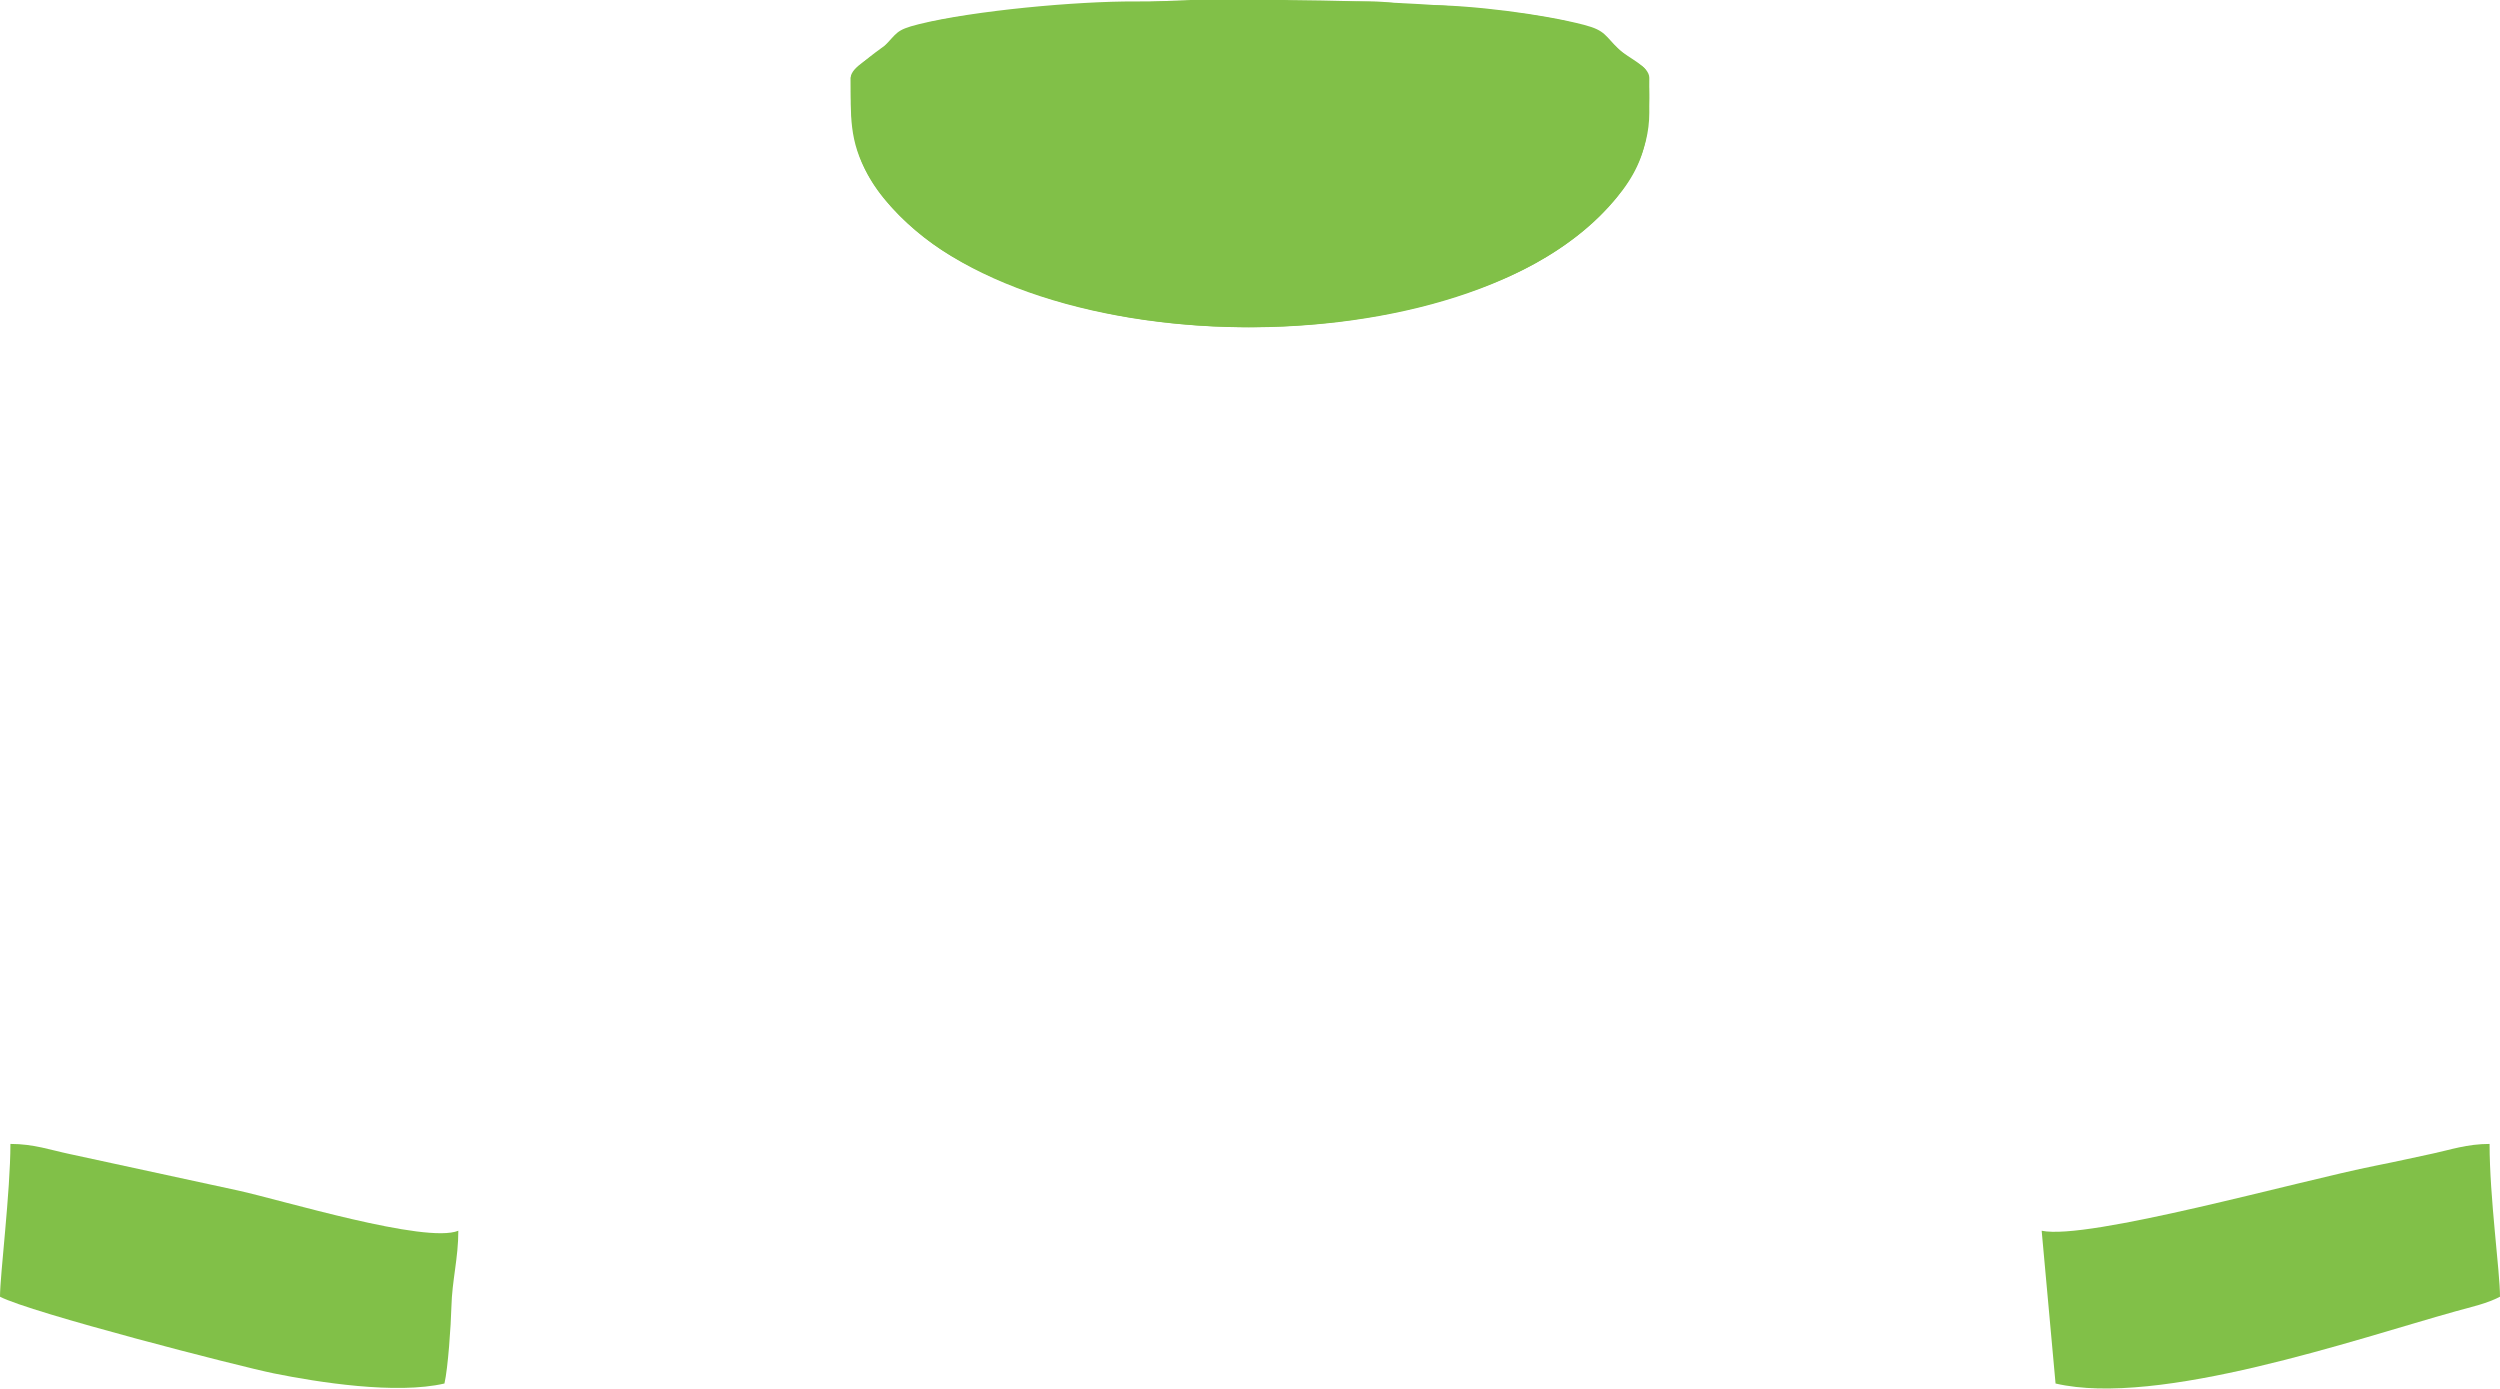 <svg xmlns="http://www.w3.org/2000/svg" id="prefix__svg1682" viewBox="0 0 6081.77 3377.85" version="1.1" height="127.965" width="230.4" xml:space="preserve" shape-rendering="geometricPrecision" text-rendering="geometricPrecision" image-rendering="optimizeQuality" fill-rule="evenodd" clip-rule="evenodd"><defs id="prefix__defs1672"><style id="style1670" type="text/css">.prefix__fil0{fill:#fefefe}</style><style type="text/css" id="style2536">.prefix__fil0{fill:#81c048}</style><clipPath id="prefix__id0"><path id="prefix__rect2538" d="M0 0h385.67v157.92H0z"/></clipPath></defs><g id="prefix__g2747"><path id="prefix__path1675" d="M2069.49 189.65c0 134.38 6.83 222.94 116.03 331.66 67.65 67.37 126.29 105.15 216.17 147.05 367.84 171.44 904.53 167.86 1272.62 2.67 154.05-69.13 337.97-211.17 337.97-396.91 0-136.56-1.4-92.39-65.2-145.98-38.56-32.39-34.01-46.41-88.53-63.51-305.2-95.73-1371.78-74.35-1615.61-5.62-35.48 10-173.45 103.41-173.45 130.63z" class="prefix__fil0" fill="red"/><path id="prefix__path1677" d="M0 3154.51c72.31 38.26 582.54 169.63 666.51 186.62 106.23 21.5 297.78 51.79 414.69 24.55 8.69-37.3 15.79-141.68 16.9-185.84 1.64-65.72 16.89-118.9 16.89-185.83-78.84 32.56-430.98-74.96-535.72-97.8l-409.64-88.73c-46.67-9.75-87.18-24.64-144.29-24.64C25.34 2898.9 0 3101.68 0 3154.5z" class="prefix__fil0" fill="red"/><path id="prefix__path1679" d="M4966.78 2994.03l33.79 371.66c250.03 58.25 731.12-108.19 973.16-175.61 39.87-11.1 76.53-18.9 108.04-35.57 0-61.44-25.34-240.65-25.34-371.66-54.77 0-95.73 14.38-137.27 23.23-51.11 10.89-87.23 19.23-139.37 29.56-189.31 37.53-700.68 182.17-813.01 158.39z" class="prefix__fil0" fill="red"/><g id="prefix__g2564" transform="matrix(5.081 0 0 5.081 1703.845 -913.102)" clip-rule="evenodd" fill-rule="evenodd" image-rendering="optimizeQuality" shape-rendering="geometricPrecision" text-rendering="geometricPrecision"><path class="prefix__fil0" d="M100.258 215.324h136.31c3.94 0 6.03-1.66 9.97-1.66l32.81.83c46.07 2.32 99 .83 146.72.83 0 24.28-18.61 48.8-35.18 59.57-28.57 18.58-91.88 35.18-129.39 35.18-38.82 0-94.76-16.94-124.8-34.79-17.4-10.33-36.45-35.27-36.45-59.97zm160.15-36.57h4.96c10.61.18 15.86 1.71 26 1.72 9.44.01 18.91-.06 28.36-.1 11.35-.05 15.19 1.81 26.52 1.74 22.86-.15 57.5 4.46 76.92 9.52 10.47 2.73 9.91 5.37 16.59 11.66 4.51 4.25 14.57 8.12 14.57 13.69 0 28.23-.12 42.67-23.68 66.08-78.05 77.58-298.75 70.11-350.32-19.56-9.32-16.21-8.34-28.88-8.34-46.52 0-5.45 10.77-9.95 15.41-14.51 7.03-6.91 5.68-8.33 17.1-11.16 26.3-6.51 75.62-11.06 103.79-10.91 19.38.1 34.69-1.47 52.11-1.65z" id="prefix__path2547"/></g></g></svg>